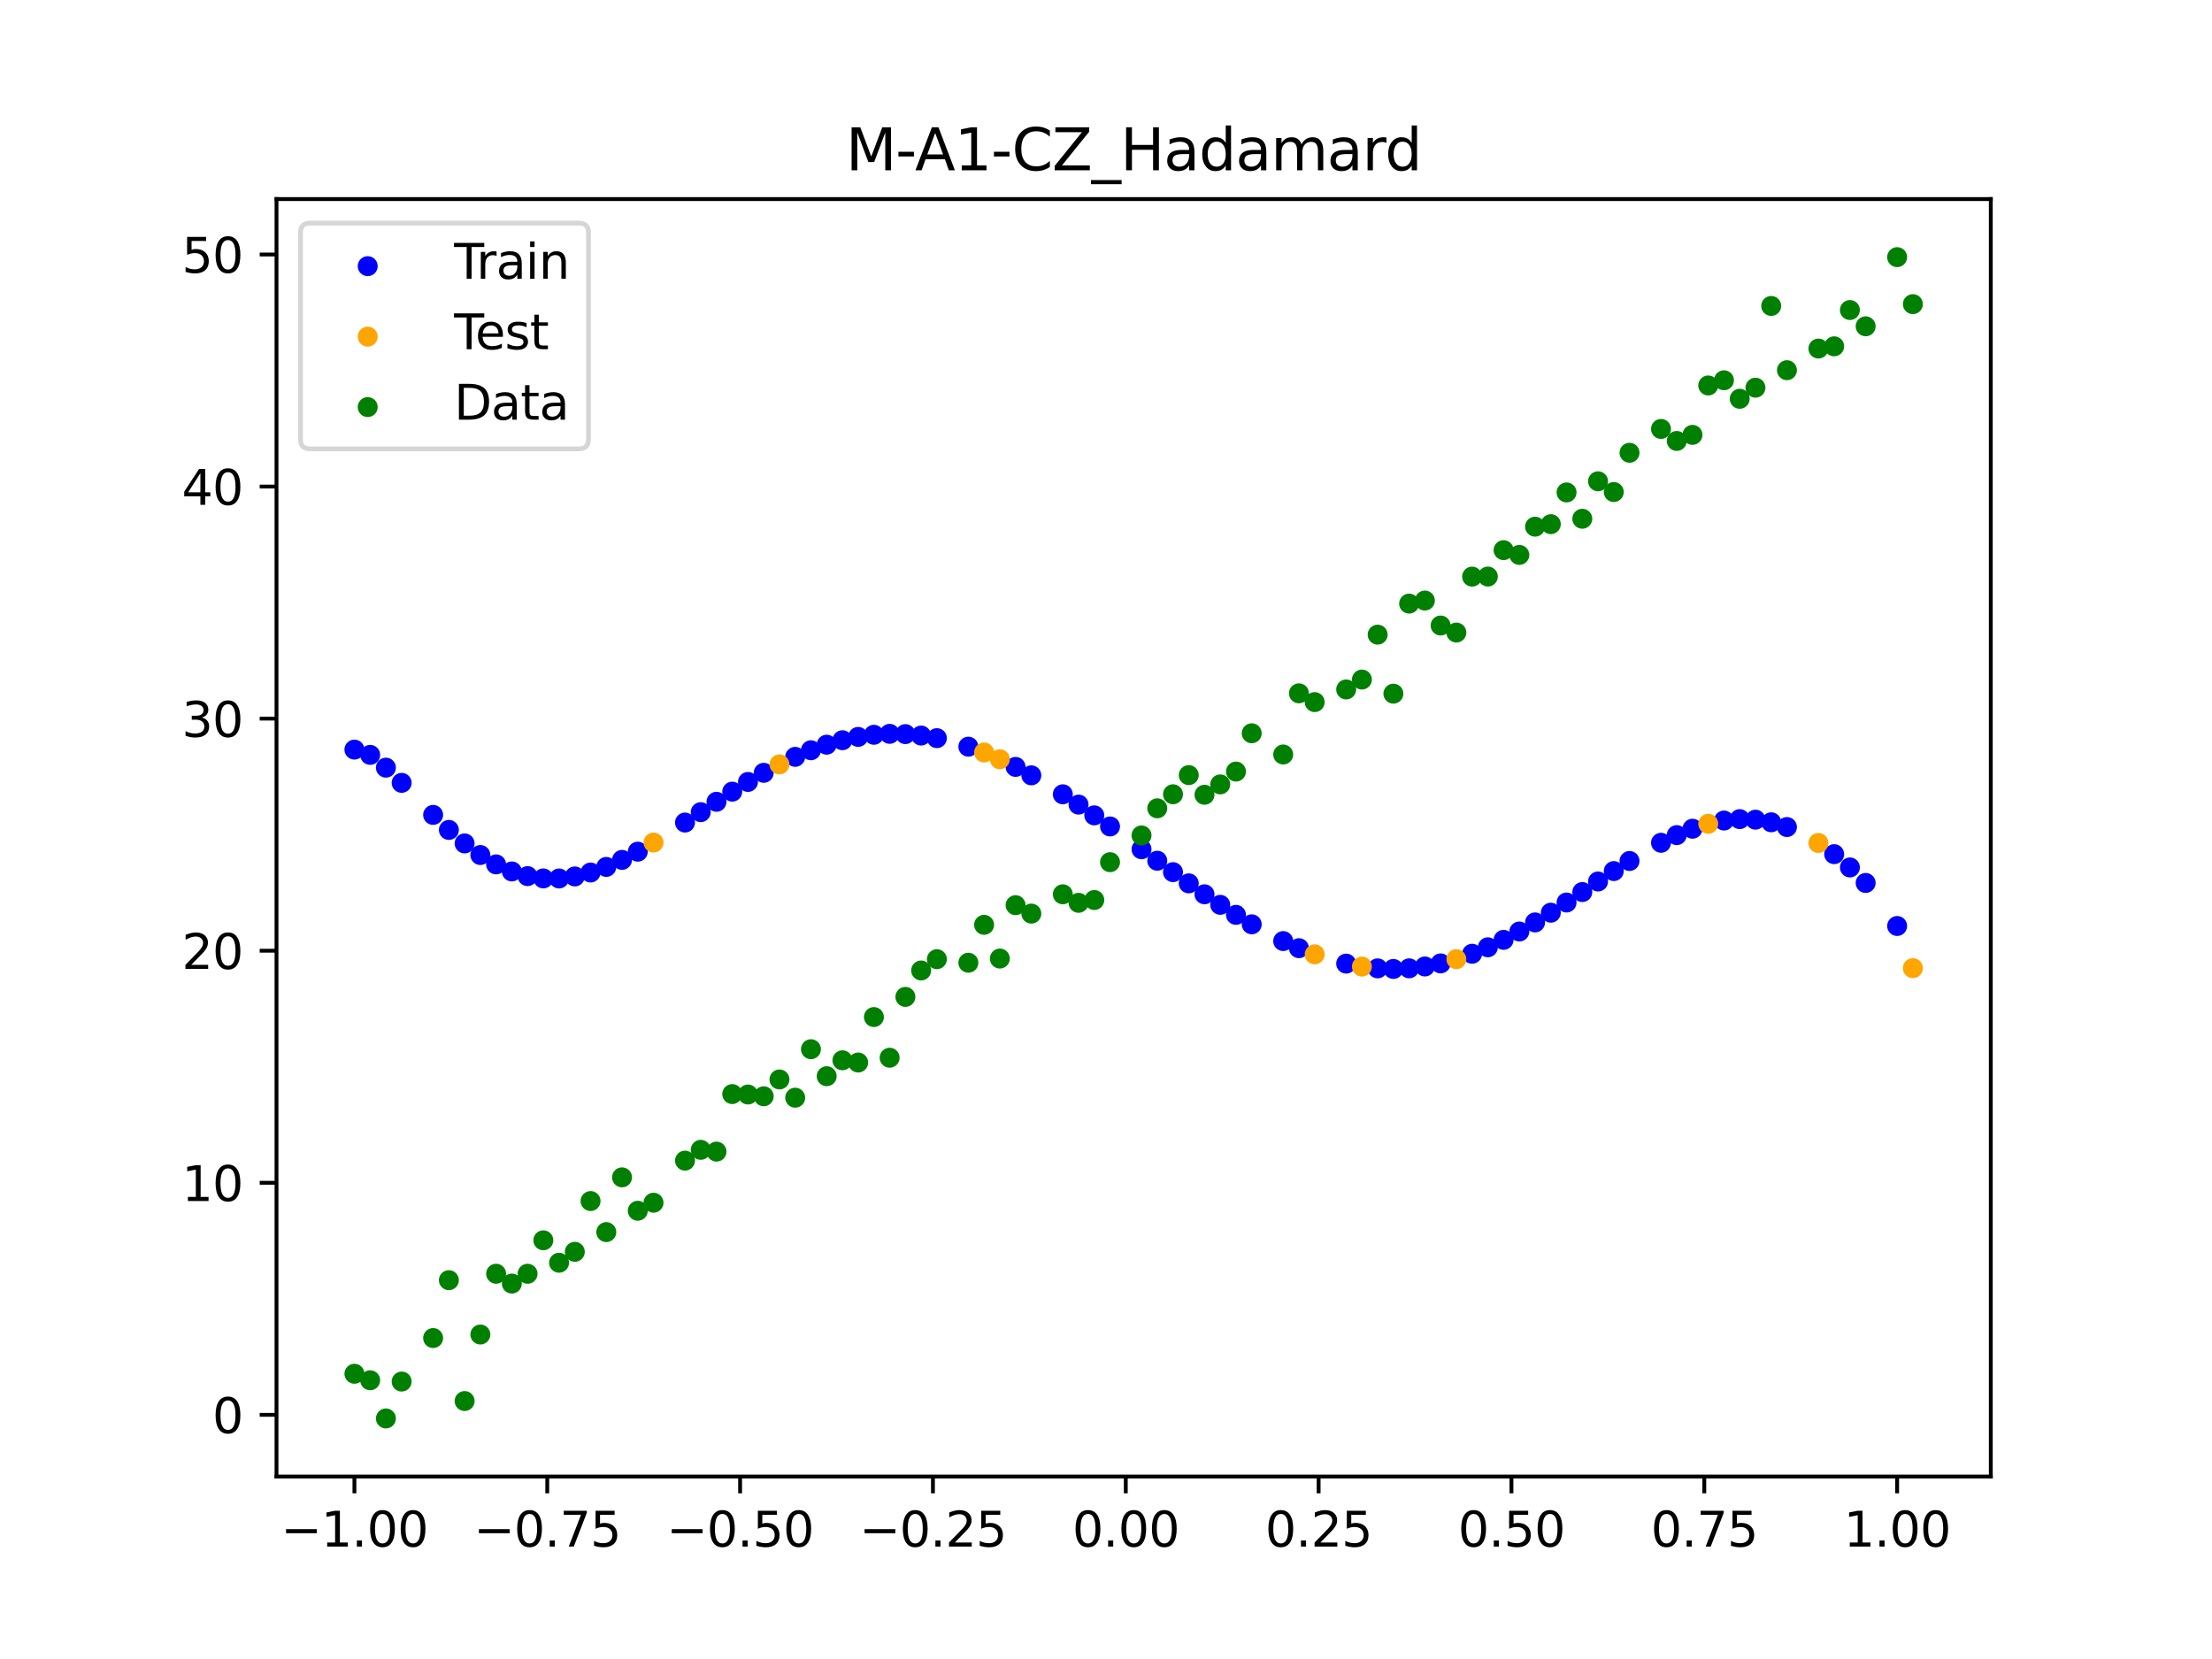 <?xml version="1.0" encoding="utf-8" standalone="no"?>
<!DOCTYPE svg PUBLIC "-//W3C//DTD SVG 1.1//EN"
  "http://www.w3.org/Graphics/SVG/1.1/DTD/svg11.dtd">
<svg xmlns:xlink="http://www.w3.org/1999/xlink" width="460.8pt" height="345.6pt" viewBox="0 0 460.8 345.6" xmlns="http://www.w3.org/2000/svg" version="1.1">
 <defs>
  <style type="text/css">*{stroke-linejoin: round; stroke-linecap: butt}</style>
 </defs>
 <g id="figure_1">
  <g id="patch_1">
   <path d="M 0 345.6 
L 460.8 345.6 
L 460.8 0 
L 0 0 
z
" style="fill: #ffffff"/>
  </g>
  <g id="axes_1">
   <g id="patch_2">
    <path d="M 57.6 307.584 
L 414.72 307.584 
L 414.72 41.472 
L 57.6 41.472 
z
" style="fill: #ffffff"/>
   </g>
   <g id="PathCollection_1">
    <defs>
     <path id="mfcda48fa9c" d="M 0 1.581 
C 0.419 1.581 0.822 1.415 1.118 1.118 
C 1.415 0.822 1.581 0.419 1.581 0 
C 1.581 -0.419 1.415 -0.822 1.118 -1.118 
C 0.822 -1.415 0.419 -1.581 0 -1.581 
C -0.419 -1.581 -0.822 -1.415 -1.118 -1.118 
C -1.415 -0.822 -1.581 -0.419 -1.581 0 
C -1.581 0.419 -1.415 0.822 -1.118 1.118 
C -0.822 1.415 -0.419 1.581 0 1.581 
z
" style="stroke: #0000ff"/>
    </defs>
    <g clip-path="url(#p4373020eb8)">
     <use xlink:href="#mfcda48fa9c" x="145.978" y="169.186" style="fill: #0000ff; stroke: #0000ff"/>
     <use xlink:href="#mfcda48fa9c" x="323.062" y="190.131" style="fill: #0000ff; stroke: #0000ff"/>
     <use xlink:href="#mfcda48fa9c" x="267.314" y="196.04" style="fill: #0000ff; stroke: #0000ff"/>
     <use xlink:href="#mfcda48fa9c" x="270.593" y="197.523" style="fill: #0000ff; stroke: #0000ff"/>
     <use xlink:href="#mfcda48fa9c" x="329.621" y="185.83" style="fill: #0000ff; stroke: #0000ff"/>
     <use xlink:href="#mfcda48fa9c" x="221.403" y="165.466" style="fill: #0000ff; stroke: #0000ff"/>
     <use xlink:href="#mfcda48fa9c" x="260.755" y="192.552" style="fill: #0000ff; stroke: #0000ff"/>
     <use xlink:href="#mfcda48fa9c" x="385.37" y="180.705" style="fill: #0000ff; stroke: #0000ff"/>
     <use xlink:href="#mfcda48fa9c" x="237.8" y="176.915" style="fill: #0000ff; stroke: #0000ff"/>
     <use xlink:href="#mfcda48fa9c" x="313.224" y="195.789" style="fill: #0000ff; stroke: #0000ff"/>
     <use xlink:href="#mfcda48fa9c" x="336.18" y="181.46" style="fill: #0000ff; stroke: #0000ff"/>
     <use xlink:href="#mfcda48fa9c" x="254.196" y="188.492" style="fill: #0000ff; stroke: #0000ff"/>
     <use xlink:href="#mfcda48fa9c" x="349.297" y="173.97" style="fill: #0000ff; stroke: #0000ff"/>
     <use xlink:href="#mfcda48fa9c" x="182.051" y="153.068" style="fill: #0000ff; stroke: #0000ff"/>
     <use xlink:href="#mfcda48fa9c" x="250.917" y="186.297" style="fill: #0000ff; stroke: #0000ff"/>
     <use xlink:href="#mfcda48fa9c" x="280.431" y="200.739" style="fill: #0000ff; stroke: #0000ff"/>
     <use xlink:href="#mfcda48fa9c" x="103.347" y="180.072" style="fill: #0000ff; stroke: #0000ff"/>
     <use xlink:href="#mfcda48fa9c" x="126.302" y="180.594" style="fill: #0000ff; stroke: #0000ff"/>
     <use xlink:href="#mfcda48fa9c" x="123.023" y="181.761" style="fill: #0000ff; stroke: #0000ff"/>
     <use xlink:href="#mfcda48fa9c" x="116.464" y="183.004" style="fill: #0000ff; stroke: #0000ff"/>
     <use xlink:href="#mfcda48fa9c" x="306.666" y="198.686" style="fill: #0000ff; stroke: #0000ff"/>
     <use xlink:href="#mfcda48fa9c" x="211.565" y="159.759" style="fill: #0000ff; stroke: #0000ff"/>
     <use xlink:href="#mfcda48fa9c" x="155.816" y="162.894" style="fill: #0000ff; stroke: #0000ff"/>
     <use xlink:href="#mfcda48fa9c" x="77.112" y="157.253" style="fill: #0000ff; stroke: #0000ff"/>
     <use xlink:href="#mfcda48fa9c" x="244.358" y="181.683" style="fill: #0000ff; stroke: #0000ff"/>
     <use xlink:href="#mfcda48fa9c" x="362.415" y="170.637" style="fill: #0000ff; stroke: #0000ff"/>
     <use xlink:href="#mfcda48fa9c" x="382.091" y="177.937" style="fill: #0000ff; stroke: #0000ff"/>
     <use xlink:href="#mfcda48fa9c" x="96.788" y="175.701" style="fill: #0000ff; stroke: #0000ff"/>
     <use xlink:href="#mfcda48fa9c" x="201.727" y="155.546" style="fill: #0000ff; stroke: #0000ff"/>
     <use xlink:href="#mfcda48fa9c" x="119.743" y="182.58" style="fill: #0000ff; stroke: #0000ff"/>
     <use xlink:href="#mfcda48fa9c" x="149.258" y="167.027" style="fill: #0000ff; stroke: #0000ff"/>
     <use xlink:href="#mfcda48fa9c" x="300.107" y="200.694" style="fill: #0000ff; stroke: #0000ff"/>
     <use xlink:href="#mfcda48fa9c" x="293.548" y="201.72" style="fill: #0000ff; stroke: #0000ff"/>
     <use xlink:href="#mfcda48fa9c" x="231.241" y="172.168" style="fill: #0000ff; stroke: #0000ff"/>
     <use xlink:href="#mfcda48fa9c" x="109.905" y="182.511" style="fill: #0000ff; stroke: #0000ff"/>
     <use xlink:href="#mfcda48fa9c" x="165.654" y="157.667" style="fill: #0000ff; stroke: #0000ff"/>
     <use xlink:href="#mfcda48fa9c" x="319.783" y="192.156" style="fill: #0000ff; stroke: #0000ff"/>
     <use xlink:href="#mfcda48fa9c" x="368.973" y="171.298" style="fill: #0000ff; stroke: #0000ff"/>
     <use xlink:href="#mfcda48fa9c" x="316.504" y="194.052" style="fill: #0000ff; stroke: #0000ff"/>
     <use xlink:href="#mfcda48fa9c" x="257.476" y="190.583" style="fill: #0000ff; stroke: #0000ff"/>
     <use xlink:href="#mfcda48fa9c" x="172.213" y="155.132" style="fill: #0000ff; stroke: #0000ff"/>
     <use xlink:href="#mfcda48fa9c" x="346.018" y="175.567" style="fill: #0000ff; stroke: #0000ff"/>
     <use xlink:href="#mfcda48fa9c" x="80.391" y="159.916" style="fill: #0000ff; stroke: #0000ff"/>
     <use xlink:href="#mfcda48fa9c" x="372.253" y="172.288" style="fill: #0000ff; stroke: #0000ff"/>
     <use xlink:href="#mfcda48fa9c" x="168.934" y="156.291" style="fill: #0000ff; stroke: #0000ff"/>
     <use xlink:href="#mfcda48fa9c" x="195.168" y="153.771" style="fill: #0000ff; stroke: #0000ff"/>
     <use xlink:href="#mfcda48fa9c" x="152.537" y="164.917" style="fill: #0000ff; stroke: #0000ff"/>
     <use xlink:href="#mfcda48fa9c" x="73.833" y="156.156" style="fill: #0000ff; stroke: #0000ff"/>
     <use xlink:href="#mfcda48fa9c" x="290.269" y="201.851" style="fill: #0000ff; stroke: #0000ff"/>
     <use xlink:href="#mfcda48fa9c" x="175.492" y="154.202" style="fill: #0000ff; stroke: #0000ff"/>
     <use xlink:href="#mfcda48fa9c" x="241.079" y="179.307" style="fill: #0000ff; stroke: #0000ff"/>
     <use xlink:href="#mfcda48fa9c" x="296.828" y="201.333" style="fill: #0000ff; stroke: #0000ff"/>
     <use xlink:href="#mfcda48fa9c" x="227.962" y="169.857" style="fill: #0000ff; stroke: #0000ff"/>
     <use xlink:href="#mfcda48fa9c" x="395.208" y="192.9" style="fill: #0000ff; stroke: #0000ff"/>
     <use xlink:href="#mfcda48fa9c" x="178.772" y="153.512" style="fill: #0000ff; stroke: #0000ff"/>
     <use xlink:href="#mfcda48fa9c" x="142.699" y="171.352" style="fill: #0000ff; stroke: #0000ff"/>
     <use xlink:href="#mfcda48fa9c" x="132.861" y="177.419" style="fill: #0000ff; stroke: #0000ff"/>
     <use xlink:href="#mfcda48fa9c" x="188.61" y="152.928" style="fill: #0000ff; stroke: #0000ff"/>
     <use xlink:href="#mfcda48fa9c" x="100.067" y="178.115" style="fill: #0000ff; stroke: #0000ff"/>
     <use xlink:href="#mfcda48fa9c" x="359.135" y="170.933" style="fill: #0000ff; stroke: #0000ff"/>
     <use xlink:href="#mfcda48fa9c" x="214.844" y="161.518" style="fill: #0000ff; stroke: #0000ff"/>
     <use xlink:href="#mfcda48fa9c" x="365.694" y="170.752" style="fill: #0000ff; stroke: #0000ff"/>
     <use xlink:href="#mfcda48fa9c" x="90.229" y="169.757" style="fill: #0000ff; stroke: #0000ff"/>
     <use xlink:href="#mfcda48fa9c" x="352.577" y="172.637" style="fill: #0000ff; stroke: #0000ff"/>
     <use xlink:href="#mfcda48fa9c" x="129.581" y="179.129" style="fill: #0000ff; stroke: #0000ff"/>
     <use xlink:href="#mfcda48fa9c" x="339.459" y="179.36" style="fill: #0000ff; stroke: #0000ff"/>
     <use xlink:href="#mfcda48fa9c" x="185.33" y="152.873" style="fill: #0000ff; stroke: #0000ff"/>
     <use xlink:href="#mfcda48fa9c" x="326.342" y="188.01" style="fill: #0000ff; stroke: #0000ff"/>
     <use xlink:href="#mfcda48fa9c" x="388.649" y="183.935" style="fill: #0000ff; stroke: #0000ff"/>
     <use xlink:href="#mfcda48fa9c" x="159.096" y="160.992" style="fill: #0000ff; stroke: #0000ff"/>
     <use xlink:href="#mfcda48fa9c" x="83.671" y="163.081" style="fill: #0000ff; stroke: #0000ff"/>
     <use xlink:href="#mfcda48fa9c" x="224.682" y="167.616" style="fill: #0000ff; stroke: #0000ff"/>
     <use xlink:href="#mfcda48fa9c" x="113.185" y="182.992" style="fill: #0000ff; stroke: #0000ff"/>
     <use xlink:href="#mfcda48fa9c" x="93.509" y="172.887" style="fill: #0000ff; stroke: #0000ff"/>
     <use xlink:href="#mfcda48fa9c" x="106.626" y="181.54" style="fill: #0000ff; stroke: #0000ff"/>
     <use xlink:href="#mfcda48fa9c" x="247.638" y="184.02" style="fill: #0000ff; stroke: #0000ff"/>
     <use xlink:href="#mfcda48fa9c" x="309.945" y="197.341" style="fill: #0000ff; stroke: #0000ff"/>
     <use xlink:href="#mfcda48fa9c" x="286.99" y="201.729" style="fill: #0000ff; stroke: #0000ff"/>
     <use xlink:href="#mfcda48fa9c" x="191.889" y="153.229" style="fill: #0000ff; stroke: #0000ff"/>
     <use xlink:href="#mfcda48fa9c" x="332.9" y="183.632" style="fill: #0000ff; stroke: #0000ff"/>
    </g>
   </g>
   <g id="PathCollection_2">
    <defs>
     <path id="m3bb13276c3" d="M 0 1.581 
C 0.419 1.581 0.822 1.415 1.118 1.118 
C 1.415 0.822 1.581 0.419 1.581 0 
C 1.581 -0.419 1.415 -0.822 1.118 -1.118 
C 0.822 -1.415 0.419 -1.581 0 -1.581 
C -0.419 -1.581 -0.822 -1.415 -1.118 -1.118 
C -1.415 -0.822 -1.581 -0.419 -1.581 0 
C -1.581 0.419 -1.415 0.822 -1.118 1.118 
C -0.822 1.415 -0.419 1.581 0 1.581 
z
" style="stroke: #ffa500"/>
    </defs>
    <g clip-path="url(#p4373020eb8)">
     <use xlink:href="#m3bb13276c3" x="205.006" y="156.757" style="fill: #ffa500; stroke: #ffa500"/>
     <use xlink:href="#m3bb13276c3" x="162.375" y="159.241" style="fill: #ffa500; stroke: #ffa500"/>
     <use xlink:href="#m3bb13276c3" x="208.286" y="158.166" style="fill: #ffa500; stroke: #ffa500"/>
     <use xlink:href="#m3bb13276c3" x="283.71" y="201.356" style="fill: #ffa500; stroke: #ffa500"/>
     <use xlink:href="#m3bb13276c3" x="378.811" y="175.611" style="fill: #ffa500; stroke: #ffa500"/>
     <use xlink:href="#m3bb13276c3" x="136.14" y="175.519" style="fill: #ffa500; stroke: #ffa500"/>
     <use xlink:href="#m3bb13276c3" x="355.856" y="171.611" style="fill: #ffa500; stroke: #ffa500"/>
     <use xlink:href="#m3bb13276c3" x="273.872" y="198.81" style="fill: #ffa500; stroke: #ffa500"/>
     <use xlink:href="#m3bb13276c3" x="303.386" y="199.809" style="fill: #ffa500; stroke: #ffa500"/>
     <use xlink:href="#m3bb13276c3" x="398.487" y="201.685" style="fill: #ffa500; stroke: #ffa500"/>
    </g>
   </g>
   <g id="PathCollection_3">
    <defs>
     <path id="m729385e9b9" d="M 0 1.581 
C 0.419 1.581 0.822 1.415 1.118 1.118 
C 1.415 0.822 1.581 0.419 1.581 0 
C 1.581 -0.419 1.415 -0.822 1.118 -1.118 
C 0.822 -1.415 0.419 -1.581 0 -1.581 
C -0.419 -1.581 -0.822 -1.415 -1.118 -1.118 
C -1.415 -0.822 -1.581 -0.419 -1.581 0 
C -1.581 0.419 -1.415 0.822 -1.118 1.118 
C -0.822 1.415 -0.419 1.581 0 1.581 
z
" style="stroke: #008000"/>
    </defs>
    <g clip-path="url(#p4373020eb8)">
     <use xlink:href="#m729385e9b9" x="145.978" y="239.529" style="fill: #008000; stroke: #008000"/>
     <use xlink:href="#m729385e9b9" x="323.062" y="109.191" style="fill: #008000; stroke: #008000"/>
     <use xlink:href="#m729385e9b9" x="267.314" y="157.174" style="fill: #008000; stroke: #008000"/>
     <use xlink:href="#m729385e9b9" x="270.593" y="144.432" style="fill: #008000; stroke: #008000"/>
     <use xlink:href="#m729385e9b9" x="329.621" y="108.064" style="fill: #008000; stroke: #008000"/>
     <use xlink:href="#m729385e9b9" x="221.403" y="186.297" style="fill: #008000; stroke: #008000"/>
     <use xlink:href="#m729385e9b9" x="260.755" y="152.753" style="fill: #008000; stroke: #008000"/>
     <use xlink:href="#m729385e9b9" x="385.37" y="64.585" style="fill: #008000; stroke: #008000"/>
     <use xlink:href="#m729385e9b9" x="237.8" y="174.037" style="fill: #008000; stroke: #008000"/>
     <use xlink:href="#m729385e9b9" x="313.224" y="114.603" style="fill: #008000; stroke: #008000"/>
     <use xlink:href="#m729385e9b9" x="336.18" y="102.499" style="fill: #008000; stroke: #008000"/>
     <use xlink:href="#m729385e9b9" x="254.196" y="163.405" style="fill: #008000; stroke: #008000"/>
     <use xlink:href="#m729385e9b9" x="349.297" y="91.859" style="fill: #008000; stroke: #008000"/>
     <use xlink:href="#m729385e9b9" x="182.051" y="211.87" style="fill: #008000; stroke: #008000"/>
     <use xlink:href="#m729385e9b9" x="250.917" y="165.566" style="fill: #008000; stroke: #008000"/>
     <use xlink:href="#m729385e9b9" x="280.431" y="143.622" style="fill: #008000; stroke: #008000"/>
     <use xlink:href="#m729385e9b9" x="103.347" y="265.342" style="fill: #008000; stroke: #008000"/>
     <use xlink:href="#m729385e9b9" x="126.302" y="256.668" style="fill: #008000; stroke: #008000"/>
     <use xlink:href="#m729385e9b9" x="123.023" y="250.202" style="fill: #008000; stroke: #008000"/>
     <use xlink:href="#m729385e9b9" x="116.464" y="263.053" style="fill: #008000; stroke: #008000"/>
     <use xlink:href="#m729385e9b9" x="306.666" y="120.12" style="fill: #008000; stroke: #008000"/>
     <use xlink:href="#m729385e9b9" x="211.565" y="188.561" style="fill: #008000; stroke: #008000"/>
     <use xlink:href="#m729385e9b9" x="155.816" y="228.009" style="fill: #008000; stroke: #008000"/>
     <use xlink:href="#m729385e9b9" x="77.112" y="287.537" style="fill: #008000; stroke: #008000"/>
     <use xlink:href="#m729385e9b9" x="244.358" y="165.462" style="fill: #008000; stroke: #008000"/>
     <use xlink:href="#m729385e9b9" x="362.415" y="83.074" style="fill: #008000; stroke: #008000"/>
     <use xlink:href="#m729385e9b9" x="382.091" y="72.145" style="fill: #008000; stroke: #008000"/>
     <use xlink:href="#m729385e9b9" x="96.788" y="291.863" style="fill: #008000; stroke: #008000"/>
     <use xlink:href="#m729385e9b9" x="201.727" y="200.555" style="fill: #008000; stroke: #008000"/>
     <use xlink:href="#m729385e9b9" x="119.743" y="260.777" style="fill: #008000; stroke: #008000"/>
     <use xlink:href="#m729385e9b9" x="149.258" y="239.901" style="fill: #008000; stroke: #008000"/>
     <use xlink:href="#m729385e9b9" x="300.107" y="130.306" style="fill: #008000; stroke: #008000"/>
     <use xlink:href="#m729385e9b9" x="293.548" y="125.746" style="fill: #008000; stroke: #008000"/>
     <use xlink:href="#m729385e9b9" x="231.241" y="179.605" style="fill: #008000; stroke: #008000"/>
     <use xlink:href="#m729385e9b9" x="109.905" y="265.348" style="fill: #008000; stroke: #008000"/>
     <use xlink:href="#m729385e9b9" x="165.654" y="228.669" style="fill: #008000; stroke: #008000"/>
     <use xlink:href="#m729385e9b9" x="319.783" y="109.715" style="fill: #008000; stroke: #008000"/>
     <use xlink:href="#m729385e9b9" x="368.973" y="63.734" style="fill: #008000; stroke: #008000"/>
     <use xlink:href="#m729385e9b9" x="316.504" y="115.599" style="fill: #008000; stroke: #008000"/>
     <use xlink:href="#m729385e9b9" x="257.476" y="160.733" style="fill: #008000; stroke: #008000"/>
     <use xlink:href="#m729385e9b9" x="172.213" y="224.194" style="fill: #008000; stroke: #008000"/>
     <use xlink:href="#m729385e9b9" x="346.018" y="89.354" style="fill: #008000; stroke: #008000"/>
     <use xlink:href="#m729385e9b9" x="80.391" y="295.488" style="fill: #008000; stroke: #008000"/>
     <use xlink:href="#m729385e9b9" x="372.253" y="77.119" style="fill: #008000; stroke: #008000"/>
     <use xlink:href="#m729385e9b9" x="168.934" y="218.569" style="fill: #008000; stroke: #008000"/>
     <use xlink:href="#m729385e9b9" x="195.168" y="199.815" style="fill: #008000; stroke: #008000"/>
     <use xlink:href="#m729385e9b9" x="152.537" y="227.917" style="fill: #008000; stroke: #008000"/>
     <use xlink:href="#m729385e9b9" x="73.833" y="286.179" style="fill: #008000; stroke: #008000"/>
     <use xlink:href="#m729385e9b9" x="290.269" y="144.503" style="fill: #008000; stroke: #008000"/>
     <use xlink:href="#m729385e9b9" x="175.492" y="220.878" style="fill: #008000; stroke: #008000"/>
     <use xlink:href="#m729385e9b9" x="241.079" y="168.385" style="fill: #008000; stroke: #008000"/>
     <use xlink:href="#m729385e9b9" x="296.828" y="125.107" style="fill: #008000; stroke: #008000"/>
     <use xlink:href="#m729385e9b9" x="227.962" y="187.489" style="fill: #008000; stroke: #008000"/>
     <use xlink:href="#m729385e9b9" x="395.208" y="53.568" style="fill: #008000; stroke: #008000"/>
     <use xlink:href="#m729385e9b9" x="178.772" y="221.344" style="fill: #008000; stroke: #008000"/>
     <use xlink:href="#m729385e9b9" x="142.699" y="241.781" style="fill: #008000; stroke: #008000"/>
     <use xlink:href="#m729385e9b9" x="132.861" y="252.224" style="fill: #008000; stroke: #008000"/>
     <use xlink:href="#m729385e9b9" x="188.61" y="207.669" style="fill: #008000; stroke: #008000"/>
     <use xlink:href="#m729385e9b9" x="100.067" y="278.004" style="fill: #008000; stroke: #008000"/>
     <use xlink:href="#m729385e9b9" x="359.135" y="79.219" style="fill: #008000; stroke: #008000"/>
     <use xlink:href="#m729385e9b9" x="214.844" y="190.32" style="fill: #008000; stroke: #008000"/>
     <use xlink:href="#m729385e9b9" x="365.694" y="80.761" style="fill: #008000; stroke: #008000"/>
     <use xlink:href="#m729385e9b9" x="90.229" y="278.74" style="fill: #008000; stroke: #008000"/>
     <use xlink:href="#m729385e9b9" x="352.577" y="90.59" style="fill: #008000; stroke: #008000"/>
     <use xlink:href="#m729385e9b9" x="129.581" y="245.264" style="fill: #008000; stroke: #008000"/>
     <use xlink:href="#m729385e9b9" x="339.459" y="94.322" style="fill: #008000; stroke: #008000"/>
     <use xlink:href="#m729385e9b9" x="185.33" y="220.345" style="fill: #008000; stroke: #008000"/>
     <use xlink:href="#m729385e9b9" x="326.342" y="102.583" style="fill: #008000; stroke: #008000"/>
     <use xlink:href="#m729385e9b9" x="388.649" y="67.974" style="fill: #008000; stroke: #008000"/>
     <use xlink:href="#m729385e9b9" x="159.096" y="228.374" style="fill: #008000; stroke: #008000"/>
     <use xlink:href="#m729385e9b9" x="83.671" y="287.805" style="fill: #008000; stroke: #008000"/>
     <use xlink:href="#m729385e9b9" x="224.682" y="188.075" style="fill: #008000; stroke: #008000"/>
     <use xlink:href="#m729385e9b9" x="113.185" y="258.379" style="fill: #008000; stroke: #008000"/>
     <use xlink:href="#m729385e9b9" x="93.509" y="266.684" style="fill: #008000; stroke: #008000"/>
     <use xlink:href="#m729385e9b9" x="106.626" y="267.392" style="fill: #008000; stroke: #008000"/>
     <use xlink:href="#m729385e9b9" x="247.638" y="161.47" style="fill: #008000; stroke: #008000"/>
     <use xlink:href="#m729385e9b9" x="309.945" y="120.107" style="fill: #008000; stroke: #008000"/>
     <use xlink:href="#m729385e9b9" x="286.99" y="132.208" style="fill: #008000; stroke: #008000"/>
     <use xlink:href="#m729385e9b9" x="191.889" y="202.171" style="fill: #008000; stroke: #008000"/>
     <use xlink:href="#m729385e9b9" x="332.9" y="100.262" style="fill: #008000; stroke: #008000"/>
    </g>
   </g>
   <g id="PathCollection_4">
    <g clip-path="url(#p4373020eb8)">
     <use xlink:href="#m729385e9b9" x="205.006" y="192.657" style="fill: #008000; stroke: #008000"/>
     <use xlink:href="#m729385e9b9" x="162.375" y="224.867" style="fill: #008000; stroke: #008000"/>
     <use xlink:href="#m729385e9b9" x="208.286" y="199.684" style="fill: #008000; stroke: #008000"/>
     <use xlink:href="#m729385e9b9" x="283.71" y="141.563" style="fill: #008000; stroke: #008000"/>
     <use xlink:href="#m729385e9b9" x="378.811" y="72.613" style="fill: #008000; stroke: #008000"/>
     <use xlink:href="#m729385e9b9" x="136.14" y="250.548" style="fill: #008000; stroke: #008000"/>
     <use xlink:href="#m729385e9b9" x="355.856" y="80.3" style="fill: #008000; stroke: #008000"/>
     <use xlink:href="#m729385e9b9" x="273.872" y="146.262" style="fill: #008000; stroke: #008000"/>
     <use xlink:href="#m729385e9b9" x="303.386" y="131.774" style="fill: #008000; stroke: #008000"/>
     <use xlink:href="#m729385e9b9" x="398.487" y="63.357" style="fill: #008000; stroke: #008000"/>
    </g>
   </g>
   <g id="matplotlib.axis_1">
    <g id="xtick_1">
     <g id="line2d_1">
      <defs>
       <path id="m24caecb454" d="M 0 0 
L 0 3.5 
" style="stroke: #000000; stroke-width: 0.8"/>
      </defs>
      <g>
       <use xlink:href="#m24caecb454" x="73.833" y="307.584" style="stroke: #000000; stroke-width: 0.8"/>
      </g>
     </g>
     <g id="text_1">
      <!-- −1.00 -->
      <g transform="translate(58.51 322.182) scale(0.1 -0.1)">
       <defs>
        <path id="DejaVuSans-2212" d="M 678 2272 
L 4684 2272 
L 4684 1741 
L 678 1741 
L 678 2272 
z
" transform="scale(0.016)"/>
        <path id="DejaVuSans-31" d="M 794 531 
L 1825 531 
L 1825 4091 
L 703 3866 
L 703 4441 
L 1819 4666 
L 2450 4666 
L 2450 531 
L 3481 531 
L 3481 0 
L 794 0 
L 794 531 
z
" transform="scale(0.016)"/>
        <path id="DejaVuSans-2e" d="M 684 794 
L 1344 794 
L 1344 0 
L 684 0 
L 684 794 
z
" transform="scale(0.016)"/>
        <path id="DejaVuSans-30" d="M 2034 4250 
Q 1547 4250 1301 3770 
Q 1056 3291 1056 2328 
Q 1056 1369 1301 889 
Q 1547 409 2034 409 
Q 2525 409 2770 889 
Q 3016 1369 3016 2328 
Q 3016 3291 2770 3770 
Q 2525 4250 2034 4250 
z
M 2034 4750 
Q 2819 4750 3233 4129 
Q 3647 3509 3647 2328 
Q 3647 1150 3233 529 
Q 2819 -91 2034 -91 
Q 1250 -91 836 529 
Q 422 1150 422 2328 
Q 422 3509 836 4129 
Q 1250 4750 2034 4750 
z
" transform="scale(0.016)"/>
       </defs>
       <use xlink:href="#DejaVuSans-2212"/>
       <use xlink:href="#DejaVuSans-31" x="83.789"/>
       <use xlink:href="#DejaVuSans-2e" x="147.412"/>
       <use xlink:href="#DejaVuSans-30" x="179.199"/>
       <use xlink:href="#DejaVuSans-30" x="242.822"/>
      </g>
     </g>
    </g>
    <g id="xtick_2">
     <g id="line2d_2">
      <g>
       <use xlink:href="#m24caecb454" x="114.005" y="307.584" style="stroke: #000000; stroke-width: 0.8"/>
      </g>
     </g>
     <g id="text_2">
      <!-- −0.75 -->
      <g transform="translate(98.682 322.182) scale(0.1 -0.1)">
       <defs>
        <path id="DejaVuSans-37" d="M 525 4666 
L 3525 4666 
L 3525 4397 
L 1831 0 
L 1172 0 
L 2766 4134 
L 525 4134 
L 525 4666 
z
" transform="scale(0.016)"/>
        <path id="DejaVuSans-35" d="M 691 4666 
L 3169 4666 
L 3169 4134 
L 1269 4134 
L 1269 2991 
Q 1406 3038 1543 3061 
Q 1681 3084 1819 3084 
Q 2600 3084 3056 2656 
Q 3513 2228 3513 1497 
Q 3513 744 3044 326 
Q 2575 -91 1722 -91 
Q 1428 -91 1123 -41 
Q 819 9 494 109 
L 494 744 
Q 775 591 1075 516 
Q 1375 441 1709 441 
Q 2250 441 2565 725 
Q 2881 1009 2881 1497 
Q 2881 1984 2565 2268 
Q 2250 2553 1709 2553 
Q 1456 2553 1204 2497 
Q 953 2441 691 2322 
L 691 4666 
z
" transform="scale(0.016)"/>
       </defs>
       <use xlink:href="#DejaVuSans-2212"/>
       <use xlink:href="#DejaVuSans-30" x="83.789"/>
       <use xlink:href="#DejaVuSans-2e" x="147.412"/>
       <use xlink:href="#DejaVuSans-37" x="179.199"/>
       <use xlink:href="#DejaVuSans-35" x="242.822"/>
      </g>
     </g>
    </g>
    <g id="xtick_3">
     <g id="line2d_3">
      <g>
       <use xlink:href="#m24caecb454" x="154.177" y="307.584" style="stroke: #000000; stroke-width: 0.8"/>
      </g>
     </g>
     <g id="text_3">
      <!-- −0.50 -->
      <g transform="translate(138.854 322.182) scale(0.1 -0.1)">
       <use xlink:href="#DejaVuSans-2212"/>
       <use xlink:href="#DejaVuSans-30" x="83.789"/>
       <use xlink:href="#DejaVuSans-2e" x="147.412"/>
       <use xlink:href="#DejaVuSans-35" x="179.199"/>
       <use xlink:href="#DejaVuSans-30" x="242.822"/>
      </g>
     </g>
    </g>
    <g id="xtick_4">
     <g id="line2d_4">
      <g>
       <use xlink:href="#m24caecb454" x="194.348" y="307.584" style="stroke: #000000; stroke-width: 0.8"/>
      </g>
     </g>
     <g id="text_4">
      <!-- −0.25 -->
      <g transform="translate(179.026 322.182) scale(0.1 -0.1)">
       <defs>
        <path id="DejaVuSans-32" d="M 1228 531 
L 3431 531 
L 3431 0 
L 469 0 
L 469 531 
Q 828 903 1448 1529 
Q 2069 2156 2228 2338 
Q 2531 2678 2651 2914 
Q 2772 3150 2772 3378 
Q 2772 3750 2511 3984 
Q 2250 4219 1831 4219 
Q 1534 4219 1204 4116 
Q 875 4013 500 3803 
L 500 4441 
Q 881 4594 1212 4672 
Q 1544 4750 1819 4750 
Q 2544 4750 2975 4387 
Q 3406 4025 3406 3419 
Q 3406 3131 3298 2873 
Q 3191 2616 2906 2266 
Q 2828 2175 2409 1742 
Q 1991 1309 1228 531 
z
" transform="scale(0.016)"/>
       </defs>
       <use xlink:href="#DejaVuSans-2212"/>
       <use xlink:href="#DejaVuSans-30" x="83.789"/>
       <use xlink:href="#DejaVuSans-2e" x="147.412"/>
       <use xlink:href="#DejaVuSans-32" x="179.199"/>
       <use xlink:href="#DejaVuSans-35" x="242.822"/>
      </g>
     </g>
    </g>
    <g id="xtick_5">
     <g id="line2d_5">
      <g>
       <use xlink:href="#m24caecb454" x="234.52" y="307.584" style="stroke: #000000; stroke-width: 0.8"/>
      </g>
     </g>
     <g id="text_5">
      <!-- 0.00 -->
      <g transform="translate(223.388 322.182) scale(0.1 -0.1)">
       <use xlink:href="#DejaVuSans-30"/>
       <use xlink:href="#DejaVuSans-2e" x="63.623"/>
       <use xlink:href="#DejaVuSans-30" x="95.41"/>
       <use xlink:href="#DejaVuSans-30" x="159.033"/>
      </g>
     </g>
    </g>
    <g id="xtick_6">
     <g id="line2d_6">
      <g>
       <use xlink:href="#m24caecb454" x="274.692" y="307.584" style="stroke: #000000; stroke-width: 0.8"/>
      </g>
     </g>
     <g id="text_6">
      <!-- 0.25 -->
      <g transform="translate(263.559 322.182) scale(0.1 -0.1)">
       <use xlink:href="#DejaVuSans-30"/>
       <use xlink:href="#DejaVuSans-2e" x="63.623"/>
       <use xlink:href="#DejaVuSans-32" x="95.41"/>
       <use xlink:href="#DejaVuSans-35" x="159.033"/>
      </g>
     </g>
    </g>
    <g id="xtick_7">
     <g id="line2d_7">
      <g>
       <use xlink:href="#m24caecb454" x="314.864" y="307.584" style="stroke: #000000; stroke-width: 0.8"/>
      </g>
     </g>
     <g id="text_7">
      <!-- 0.50 -->
      <g transform="translate(303.731 322.182) scale(0.1 -0.1)">
       <use xlink:href="#DejaVuSans-30"/>
       <use xlink:href="#DejaVuSans-2e" x="63.623"/>
       <use xlink:href="#DejaVuSans-35" x="95.41"/>
       <use xlink:href="#DejaVuSans-30" x="159.033"/>
      </g>
     </g>
    </g>
    <g id="xtick_8">
     <g id="line2d_8">
      <g>
       <use xlink:href="#m24caecb454" x="355.036" y="307.584" style="stroke: #000000; stroke-width: 0.8"/>
      </g>
     </g>
     <g id="text_8">
      <!-- 0.75 -->
      <g transform="translate(343.903 322.182) scale(0.1 -0.1)">
       <use xlink:href="#DejaVuSans-30"/>
       <use xlink:href="#DejaVuSans-2e" x="63.623"/>
       <use xlink:href="#DejaVuSans-37" x="95.41"/>
       <use xlink:href="#DejaVuSans-35" x="159.033"/>
      </g>
     </g>
    </g>
    <g id="xtick_9">
     <g id="line2d_9">
      <g>
       <use xlink:href="#m24caecb454" x="395.208" y="307.584" style="stroke: #000000; stroke-width: 0.8"/>
      </g>
     </g>
     <g id="text_9">
      <!-- 1.00 -->
      <g transform="translate(384.075 322.182) scale(0.1 -0.1)">
       <use xlink:href="#DejaVuSans-31"/>
       <use xlink:href="#DejaVuSans-2e" x="63.623"/>
       <use xlink:href="#DejaVuSans-30" x="95.41"/>
       <use xlink:href="#DejaVuSans-30" x="159.033"/>
      </g>
     </g>
    </g>
   </g>
   <g id="matplotlib.axis_2">
    <g id="ytick_1">
     <g id="line2d_10">
      <defs>
       <path id="mdaf4e5091e" d="M 0 0 
L -3.5 0 
" style="stroke: #000000; stroke-width: 0.8"/>
      </defs>
      <g>
       <use xlink:href="#mdaf4e5091e" x="57.6" y="294.735" style="stroke: #000000; stroke-width: 0.8"/>
      </g>
     </g>
     <g id="text_10">
      <!-- 0 -->
      <g transform="translate(44.237 298.534) scale(0.1 -0.1)">
       <use xlink:href="#DejaVuSans-30"/>
      </g>
     </g>
    </g>
    <g id="ytick_2">
     <g id="line2d_11">
      <g>
       <use xlink:href="#mdaf4e5091e" x="57.6" y="246.391" style="stroke: #000000; stroke-width: 0.8"/>
      </g>
     </g>
     <g id="text_11">
      <!-- 10 -->
      <g transform="translate(37.875 250.19) scale(0.1 -0.1)">
       <use xlink:href="#DejaVuSans-31"/>
       <use xlink:href="#DejaVuSans-30" x="63.623"/>
      </g>
     </g>
    </g>
    <g id="ytick_3">
     <g id="line2d_12">
      <g>
       <use xlink:href="#mdaf4e5091e" x="57.6" y="198.047" style="stroke: #000000; stroke-width: 0.8"/>
      </g>
     </g>
     <g id="text_12">
      <!-- 20 -->
      <g transform="translate(37.875 201.846) scale(0.1 -0.1)">
       <use xlink:href="#DejaVuSans-32"/>
       <use xlink:href="#DejaVuSans-30" x="63.623"/>
      </g>
     </g>
    </g>
    <g id="ytick_4">
     <g id="line2d_13">
      <g>
       <use xlink:href="#mdaf4e5091e" x="57.6" y="149.702" style="stroke: #000000; stroke-width: 0.8"/>
      </g>
     </g>
     <g id="text_13">
      <!-- 30 -->
      <g transform="translate(37.875 153.502) scale(0.1 -0.1)">
       <defs>
        <path id="DejaVuSans-33" d="M 2597 2516 
Q 3050 2419 3304 2112 
Q 3559 1806 3559 1356 
Q 3559 666 3084 287 
Q 2609 -91 1734 -91 
Q 1441 -91 1130 -33 
Q 819 25 488 141 
L 488 750 
Q 750 597 1062 519 
Q 1375 441 1716 441 
Q 2309 441 2620 675 
Q 2931 909 2931 1356 
Q 2931 1769 2642 2001 
Q 2353 2234 1838 2234 
L 1294 2234 
L 1294 2753 
L 1863 2753 
Q 2328 2753 2575 2939 
Q 2822 3125 2822 3475 
Q 2822 3834 2567 4026 
Q 2313 4219 1838 4219 
Q 1578 4219 1281 4162 
Q 984 4106 628 3988 
L 628 4550 
Q 988 4650 1302 4700 
Q 1616 4750 1894 4750 
Q 2613 4750 3031 4423 
Q 3450 4097 3450 3541 
Q 3450 3153 3228 2886 
Q 3006 2619 2597 2516 
z
" transform="scale(0.016)"/>
       </defs>
       <use xlink:href="#DejaVuSans-33"/>
       <use xlink:href="#DejaVuSans-30" x="63.623"/>
      </g>
     </g>
    </g>
    <g id="ytick_5">
     <g id="line2d_14">
      <g>
       <use xlink:href="#mdaf4e5091e" x="57.6" y="101.358" style="stroke: #000000; stroke-width: 0.8"/>
      </g>
     </g>
     <g id="text_14">
      <!-- 40 -->
      <g transform="translate(37.875 105.157) scale(0.1 -0.1)">
       <defs>
        <path id="DejaVuSans-34" d="M 2419 4116 
L 825 1625 
L 2419 1625 
L 2419 4116 
z
M 2253 4666 
L 3047 4666 
L 3047 1625 
L 3713 1625 
L 3713 1100 
L 3047 1100 
L 3047 0 
L 2419 0 
L 2419 1100 
L 313 1100 
L 313 1709 
L 2253 4666 
z
" transform="scale(0.016)"/>
       </defs>
       <use xlink:href="#DejaVuSans-34"/>
       <use xlink:href="#DejaVuSans-30" x="63.623"/>
      </g>
     </g>
    </g>
    <g id="ytick_6">
     <g id="line2d_15">
      <g>
       <use xlink:href="#mdaf4e5091e" x="57.6" y="53.014" style="stroke: #000000; stroke-width: 0.8"/>
      </g>
     </g>
     <g id="text_15">
      <!-- 50 -->
      <g transform="translate(37.875 56.813) scale(0.1 -0.1)">
       <use xlink:href="#DejaVuSans-35"/>
       <use xlink:href="#DejaVuSans-30" x="63.623"/>
      </g>
     </g>
    </g>
   </g>
   <g id="patch_3">
    <path d="M 57.6 307.584 
L 57.6 41.472 
" style="fill: none; stroke: #000000; stroke-width: 0.8; stroke-linejoin: miter; stroke-linecap: square"/>
   </g>
   <g id="patch_4">
    <path d="M 414.72 307.584 
L 414.72 41.472 
" style="fill: none; stroke: #000000; stroke-width: 0.8; stroke-linejoin: miter; stroke-linecap: square"/>
   </g>
   <g id="patch_5">
    <path d="M 57.6 307.584 
L 414.72 307.584 
" style="fill: none; stroke: #000000; stroke-width: 0.8; stroke-linejoin: miter; stroke-linecap: square"/>
   </g>
   <g id="patch_6">
    <path d="M 57.6 41.472 
L 414.72 41.472 
" style="fill: none; stroke: #000000; stroke-width: 0.8; stroke-linejoin: miter; stroke-linecap: square"/>
   </g>
   <g id="text_16">
    <!-- M-A1-CZ_Hadamard -->
    <g transform="translate(176.2 35.472) scale(0.12 -0.12)">
     <defs>
      <path id="DejaVuSans-4d" d="M 628 4666 
L 1569 4666 
L 2759 1491 
L 3956 4666 
L 4897 4666 
L 4897 0 
L 4281 0 
L 4281 4097 
L 3078 897 
L 2444 897 
L 1241 4097 
L 1241 0 
L 628 0 
L 628 4666 
z
" transform="scale(0.016)"/>
      <path id="DejaVuSans-2d" d="M 313 2009 
L 1997 2009 
L 1997 1497 
L 313 1497 
L 313 2009 
z
" transform="scale(0.016)"/>
      <path id="DejaVuSans-41" d="M 2188 4044 
L 1331 1722 
L 3047 1722 
L 2188 4044 
z
M 1831 4666 
L 2547 4666 
L 4325 0 
L 3669 0 
L 3244 1197 
L 1141 1197 
L 716 0 
L 50 0 
L 1831 4666 
z
" transform="scale(0.016)"/>
      <path id="DejaVuSans-43" d="M 4122 4306 
L 4122 3641 
Q 3803 3938 3442 4084 
Q 3081 4231 2675 4231 
Q 1875 4231 1450 3742 
Q 1025 3253 1025 2328 
Q 1025 1406 1450 917 
Q 1875 428 2675 428 
Q 3081 428 3442 575 
Q 3803 722 4122 1019 
L 4122 359 
Q 3791 134 3420 21 
Q 3050 -91 2638 -91 
Q 1578 -91 968 557 
Q 359 1206 359 2328 
Q 359 3453 968 4101 
Q 1578 4750 2638 4750 
Q 3056 4750 3426 4639 
Q 3797 4528 4122 4306 
z
" transform="scale(0.016)"/>
      <path id="DejaVuSans-5a" d="M 359 4666 
L 4025 4666 
L 4025 4184 
L 1075 531 
L 4097 531 
L 4097 0 
L 288 0 
L 288 481 
L 3238 4134 
L 359 4134 
L 359 4666 
z
" transform="scale(0.016)"/>
      <path id="DejaVuSans-5f" d="M 3263 -1063 
L 3263 -1509 
L -63 -1509 
L -63 -1063 
L 3263 -1063 
z
" transform="scale(0.016)"/>
      <path id="DejaVuSans-48" d="M 628 4666 
L 1259 4666 
L 1259 2753 
L 3553 2753 
L 3553 4666 
L 4184 4666 
L 4184 0 
L 3553 0 
L 3553 2222 
L 1259 2222 
L 1259 0 
L 628 0 
L 628 4666 
z
" transform="scale(0.016)"/>
      <path id="DejaVuSans-61" d="M 2194 1759 
Q 1497 1759 1228 1600 
Q 959 1441 959 1056 
Q 959 750 1161 570 
Q 1363 391 1709 391 
Q 2188 391 2477 730 
Q 2766 1069 2766 1631 
L 2766 1759 
L 2194 1759 
z
M 3341 1997 
L 3341 0 
L 2766 0 
L 2766 531 
Q 2569 213 2275 61 
Q 1981 -91 1556 -91 
Q 1019 -91 701 211 
Q 384 513 384 1019 
Q 384 1609 779 1909 
Q 1175 2209 1959 2209 
L 2766 2209 
L 2766 2266 
Q 2766 2663 2505 2880 
Q 2244 3097 1772 3097 
Q 1472 3097 1187 3025 
Q 903 2953 641 2809 
L 641 3341 
Q 956 3463 1253 3523 
Q 1550 3584 1831 3584 
Q 2591 3584 2966 3190 
Q 3341 2797 3341 1997 
z
" transform="scale(0.016)"/>
      <path id="DejaVuSans-64" d="M 2906 2969 
L 2906 4863 
L 3481 4863 
L 3481 0 
L 2906 0 
L 2906 525 
Q 2725 213 2448 61 
Q 2172 -91 1784 -91 
Q 1150 -91 751 415 
Q 353 922 353 1747 
Q 353 2572 751 3078 
Q 1150 3584 1784 3584 
Q 2172 3584 2448 3432 
Q 2725 3281 2906 2969 
z
M 947 1747 
Q 947 1113 1208 752 
Q 1469 391 1925 391 
Q 2381 391 2643 752 
Q 2906 1113 2906 1747 
Q 2906 2381 2643 2742 
Q 2381 3103 1925 3103 
Q 1469 3103 1208 2742 
Q 947 2381 947 1747 
z
" transform="scale(0.016)"/>
      <path id="DejaVuSans-6d" d="M 3328 2828 
Q 3544 3216 3844 3400 
Q 4144 3584 4550 3584 
Q 5097 3584 5394 3201 
Q 5691 2819 5691 2113 
L 5691 0 
L 5113 0 
L 5113 2094 
Q 5113 2597 4934 2840 
Q 4756 3084 4391 3084 
Q 3944 3084 3684 2787 
Q 3425 2491 3425 1978 
L 3425 0 
L 2847 0 
L 2847 2094 
Q 2847 2600 2669 2842 
Q 2491 3084 2119 3084 
Q 1678 3084 1418 2786 
Q 1159 2488 1159 1978 
L 1159 0 
L 581 0 
L 581 3500 
L 1159 3500 
L 1159 2956 
Q 1356 3278 1631 3431 
Q 1906 3584 2284 3584 
Q 2666 3584 2933 3390 
Q 3200 3197 3328 2828 
z
" transform="scale(0.016)"/>
      <path id="DejaVuSans-72" d="M 2631 2963 
Q 2534 3019 2420 3045 
Q 2306 3072 2169 3072 
Q 1681 3072 1420 2755 
Q 1159 2438 1159 1844 
L 1159 0 
L 581 0 
L 581 3500 
L 1159 3500 
L 1159 2956 
Q 1341 3275 1631 3429 
Q 1922 3584 2338 3584 
Q 2397 3584 2469 3576 
Q 2541 3569 2628 3553 
L 2631 2963 
z
" transform="scale(0.016)"/>
     </defs>
     <use xlink:href="#DejaVuSans-4d"/>
     <use xlink:href="#DejaVuSans-2d" x="86.279"/>
     <use xlink:href="#DejaVuSans-41" x="120.113"/>
     <use xlink:href="#DejaVuSans-31" x="188.521"/>
     <use xlink:href="#DejaVuSans-2d" x="252.145"/>
     <use xlink:href="#DejaVuSans-43" x="288.229"/>
     <use xlink:href="#DejaVuSans-5a" x="358.053"/>
     <use xlink:href="#DejaVuSans-5f" x="426.559"/>
     <use xlink:href="#DejaVuSans-48" x="476.559"/>
     <use xlink:href="#DejaVuSans-61" x="551.754"/>
     <use xlink:href="#DejaVuSans-64" x="613.033"/>
     <use xlink:href="#DejaVuSans-61" x="676.51"/>
     <use xlink:href="#DejaVuSans-6d" x="737.789"/>
     <use xlink:href="#DejaVuSans-61" x="835.201"/>
     <use xlink:href="#DejaVuSans-72" x="896.48"/>
     <use xlink:href="#DejaVuSans-64" x="935.844"/>
    </g>
   </g>
   <g id="legend_1">
    <g id="patch_7">
     <path d="M 64.6 93.506 
L 120.588 93.506 
Q 122.588 93.506 122.588 91.506 
L 122.588 48.472 
Q 122.588 46.472 120.588 46.472 
L 64.6 46.472 
Q 62.6 46.472 62.6 48.472 
L 62.6 91.506 
Q 62.6 93.506 64.6 93.506 
z
" style="fill: #ffffff; opacity: 0.8; stroke: #cccccc; stroke-linejoin: miter"/>
    </g>
    <g id="PathCollection_5">
     <g>
      <use xlink:href="#mfcda48fa9c" x="76.6" y="55.445" style="fill: #0000ff; stroke: #0000ff"/>
     </g>
    </g>
    <g id="text_17">
     <!-- Train -->
     <g transform="translate(94.6 58.07) scale(0.1 -0.1)">
      <defs>
       <path id="DejaVuSans-54" d="M -19 4666 
L 3928 4666 
L 3928 4134 
L 2272 4134 
L 2272 0 
L 1638 0 
L 1638 4134 
L -19 4134 
L -19 4666 
z
" transform="scale(0.016)"/>
       <path id="DejaVuSans-69" d="M 603 3500 
L 1178 3500 
L 1178 0 
L 603 0 
L 603 3500 
z
M 603 4863 
L 1178 4863 
L 1178 4134 
L 603 4134 
L 603 4863 
z
" transform="scale(0.016)"/>
       <path id="DejaVuSans-6e" d="M 3513 2113 
L 3513 0 
L 2938 0 
L 2938 2094 
Q 2938 2591 2744 2837 
Q 2550 3084 2163 3084 
Q 1697 3084 1428 2787 
Q 1159 2491 1159 1978 
L 1159 0 
L 581 0 
L 581 3500 
L 1159 3500 
L 1159 2956 
Q 1366 3272 1645 3428 
Q 1925 3584 2291 3584 
Q 2894 3584 3203 3211 
Q 3513 2838 3513 2113 
z
" transform="scale(0.016)"/>
      </defs>
      <use xlink:href="#DejaVuSans-54"/>
      <use xlink:href="#DejaVuSans-72" x="46.334"/>
      <use xlink:href="#DejaVuSans-61" x="87.447"/>
      <use xlink:href="#DejaVuSans-69" x="148.727"/>
      <use xlink:href="#DejaVuSans-6e" x="176.51"/>
     </g>
    </g>
    <g id="PathCollection_6">
     <g>
      <use xlink:href="#m3bb13276c3" x="76.6" y="70.124" style="fill: #ffa500; stroke: #ffa500"/>
     </g>
    </g>
    <g id="text_18">
     <!-- Test -->
     <g transform="translate(94.6 72.749) scale(0.1 -0.1)">
      <defs>
       <path id="DejaVuSans-65" d="M 3597 1894 
L 3597 1613 
L 953 1613 
Q 991 1019 1311 708 
Q 1631 397 2203 397 
Q 2534 397 2845 478 
Q 3156 559 3463 722 
L 3463 178 
Q 3153 47 2828 -22 
Q 2503 -91 2169 -91 
Q 1331 -91 842 396 
Q 353 884 353 1716 
Q 353 2575 817 3079 
Q 1281 3584 2069 3584 
Q 2775 3584 3186 3129 
Q 3597 2675 3597 1894 
z
M 3022 2063 
Q 3016 2534 2758 2815 
Q 2500 3097 2075 3097 
Q 1594 3097 1305 2825 
Q 1016 2553 972 2059 
L 3022 2063 
z
" transform="scale(0.016)"/>
       <path id="DejaVuSans-73" d="M 2834 3397 
L 2834 2853 
Q 2591 2978 2328 3040 
Q 2066 3103 1784 3103 
Q 1356 3103 1142 2972 
Q 928 2841 928 2578 
Q 928 2378 1081 2264 
Q 1234 2150 1697 2047 
L 1894 2003 
Q 2506 1872 2764 1633 
Q 3022 1394 3022 966 
Q 3022 478 2636 193 
Q 2250 -91 1575 -91 
Q 1294 -91 989 -36 
Q 684 19 347 128 
L 347 722 
Q 666 556 975 473 
Q 1284 391 1588 391 
Q 1994 391 2212 530 
Q 2431 669 2431 922 
Q 2431 1156 2273 1281 
Q 2116 1406 1581 1522 
L 1381 1569 
Q 847 1681 609 1914 
Q 372 2147 372 2553 
Q 372 3047 722 3315 
Q 1072 3584 1716 3584 
Q 2034 3584 2315 3537 
Q 2597 3491 2834 3397 
z
" transform="scale(0.016)"/>
       <path id="DejaVuSans-74" d="M 1172 4494 
L 1172 3500 
L 2356 3500 
L 2356 3053 
L 1172 3053 
L 1172 1153 
Q 1172 725 1289 603 
Q 1406 481 1766 481 
L 2356 481 
L 2356 0 
L 1766 0 
Q 1100 0 847 248 
Q 594 497 594 1153 
L 594 3053 
L 172 3053 
L 172 3500 
L 594 3500 
L 594 4494 
L 1172 4494 
z
" transform="scale(0.016)"/>
      </defs>
      <use xlink:href="#DejaVuSans-54"/>
      <use xlink:href="#DejaVuSans-65" x="44.084"/>
      <use xlink:href="#DejaVuSans-73" x="105.607"/>
      <use xlink:href="#DejaVuSans-74" x="157.707"/>
     </g>
    </g>
    <g id="PathCollection_7">
     <g>
      <use xlink:href="#m729385e9b9" x="76.6" y="84.802" style="fill: #008000; stroke: #008000"/>
     </g>
    </g>
    <g id="text_19">
     <!-- Data -->
     <g transform="translate(94.6 87.427) scale(0.1 -0.1)">
      <defs>
       <path id="DejaVuSans-44" d="M 1259 4147 
L 1259 519 
L 2022 519 
Q 2988 519 3436 956 
Q 3884 1394 3884 2338 
Q 3884 3275 3436 3711 
Q 2988 4147 2022 4147 
L 1259 4147 
z
M 628 4666 
L 1925 4666 
Q 3281 4666 3915 4102 
Q 4550 3538 4550 2338 
Q 4550 1131 3912 565 
Q 3275 0 1925 0 
L 628 0 
L 628 4666 
z
" transform="scale(0.016)"/>
      </defs>
      <use xlink:href="#DejaVuSans-44"/>
      <use xlink:href="#DejaVuSans-61" x="77.002"/>
      <use xlink:href="#DejaVuSans-74" x="138.281"/>
      <use xlink:href="#DejaVuSans-61" x="177.49"/>
     </g>
    </g>
   </g>
  </g>
 </g>
 <defs>
  <clipPath id="p4373020eb8">
   <rect x="57.6" y="41.472" width="357.12" height="266.112"/>
  </clipPath>
 </defs>
</svg>
